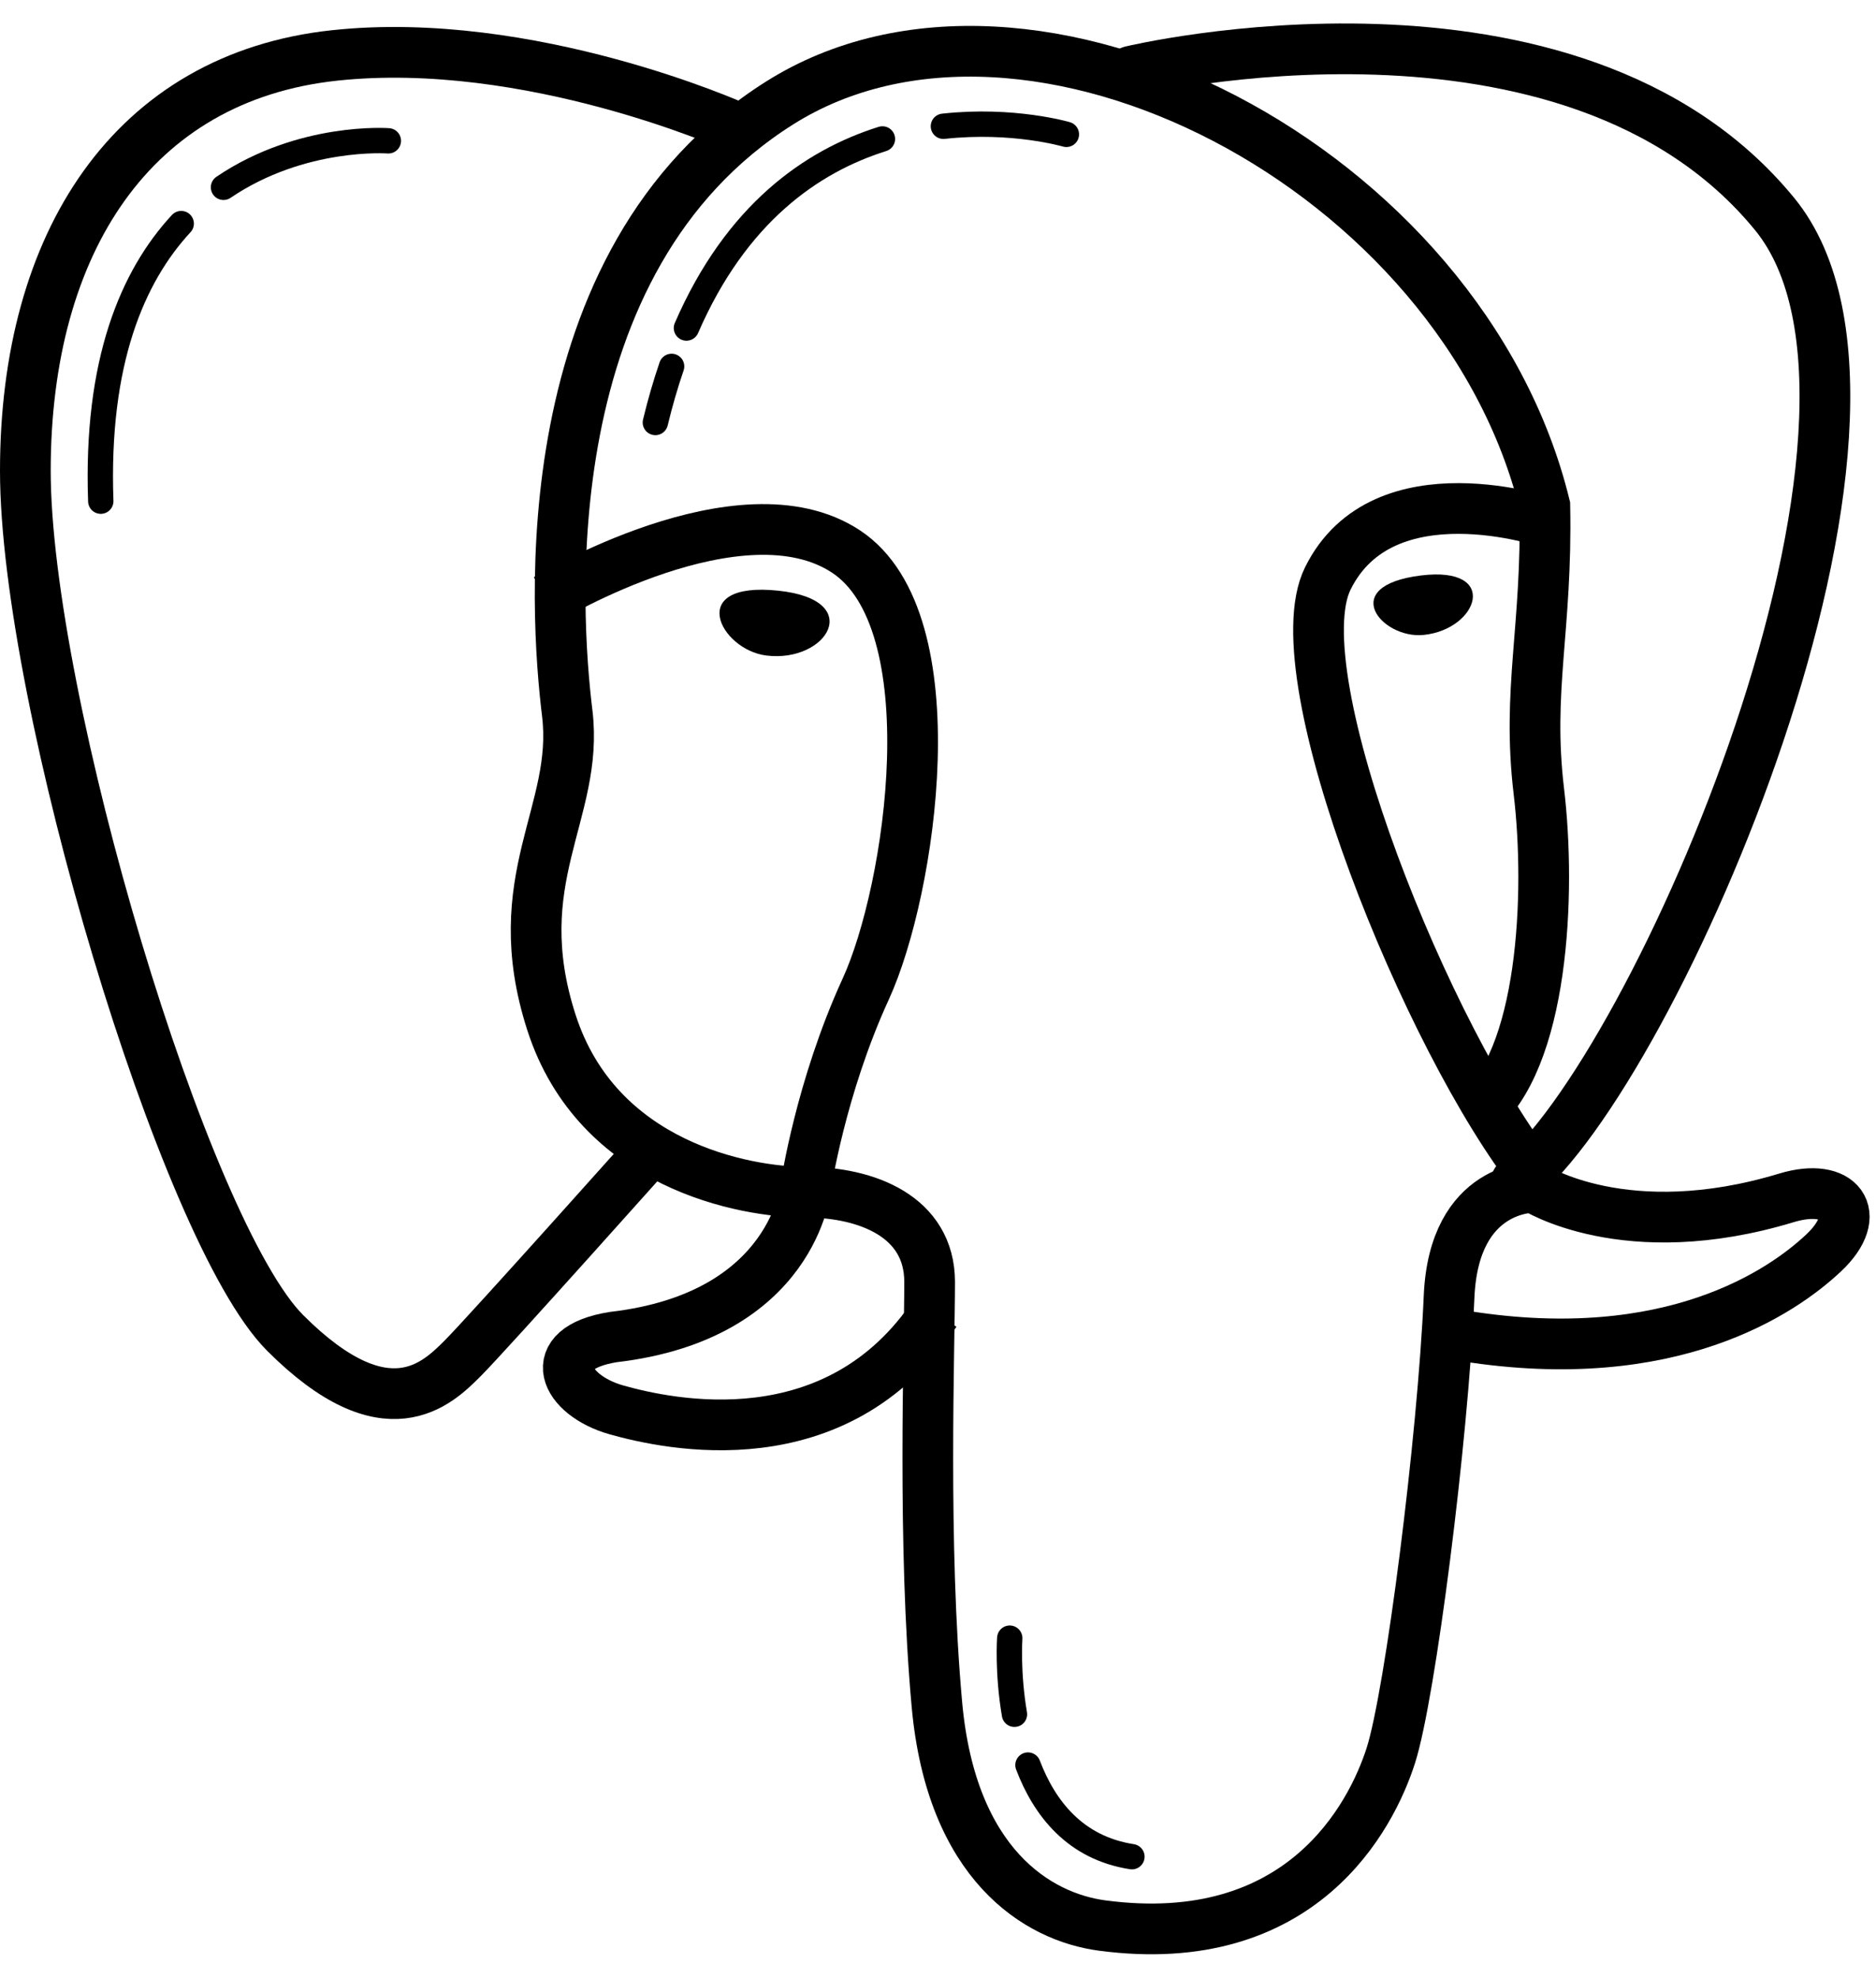 <svg width="74" height="78" viewBox="0 0 74 78" fill="none" xmlns="http://www.w3.org/2000/svg">
<path d="M26 45C26 45 19.25 52.562 18.25 53.562C17.25 54.562 15.25 56.562 11.25 52.562C7.25 48.562 1 27.562 1 18.562C1 9.562 5.234 3.044 13.187 2.187C20.89 1.358 29 5 29 5" stroke="black" stroke-width="2" stroke-miterlimit="10"/>
<path d="M58.213 43.947C60.894 41.841 61.181 35.234 60.702 31.213C60.223 27.192 61.033 24.821 60.937 19.938C57.682 6.629 40.612 -2.161 30.75 4.062C20.888 10.285 21.896 24.199 22.375 28.124C22.854 32.049 19.931 34.663 21.75 40.312C23.569 45.961 29.394 47.01 31.787 47.01C34.181 47.01 36.67 47.967 36.67 50.553C36.67 53.139 36.383 60.893 36.957 67.213C37.531 73.532 40.94 75.589 43.468 75.926C51.346 76.974 54.096 71.617 54.862 69.224C55.628 66.831 56.914 56.785 57.16 51.128C57.351 46.724 60.511 46.819 60.511 46.819C60.511 46.819 64.119 49.158 70.468 47.234C72.574 46.596 73.564 47.872 71.936 49.404C70.308 50.936 65.919 53.964 57.812 52.687" stroke="black" stroke-width="2" stroke-miterlimit="10"/>
<path d="M61.085 20.617C61.085 20.617 54.562 18.375 52.375 22.812C50.482 26.653 56.362 41.106 60.574 46.404" stroke="black" stroke-width="2" stroke-miterlimit="10"/>
<path d="M21.574 23.617C21.574 23.617 29.226 19.005 33.375 21.75C37.524 24.495 35.936 35.106 34.149 39C32.362 42.894 31.787 46.787 31.787 46.787C31.787 46.787 31.34 51.893 24.191 52.723C21.382 53.17 22.276 55.021 24.319 55.595C26.362 56.169 33 57.638 36.893 51.765" stroke="black" stroke-width="2" stroke-miterlimit="10"/>
<path d="M44.617 2.809C44.617 2.809 61.973 -1.365 70 8.438C76.553 16.441 65.234 42.32 59.809 46.596" stroke="black" stroke-width="2" stroke-miterlimit="10" stroke-linecap="round"/>
<path d="M56.154 25.037C54.502 25.205 52.731 23.098 56.058 22.691C59.177 22.31 58.323 24.817 56.154 25.037Z" fill="black"/>
<path d="M30.223 25.848C28.399 25.618 27.011 22.903 30.704 23.292C34.165 23.657 32.619 26.151 30.223 25.848Z" fill="black"/>
<path d="M26.492 14.447C26.256 15.135 26.041 15.872 25.851 16.66" stroke="black" stroke-miterlimit="10" stroke-linecap="round" stroke-linejoin="round"/>
<path d="M34.808 5.479C32.019 6.355 29.037 8.418 27.077 12.935" stroke="black" stroke-miterlimit="10" stroke-linecap="round" stroke-linejoin="round"/>
<path d="M42.064 5.298C42.064 5.298 39.954 4.677 37.213 4.979" stroke="black" stroke-miterlimit="10" stroke-linecap="round" stroke-linejoin="round"/>
<path d="M7.148 8.817C5.227 10.891 3.779 14.268 3.975 19.762" stroke="black" stroke-miterlimit="10" stroke-linecap="round" stroke-linejoin="round"/>
<path d="M15.319 5.553C15.319 5.553 11.902 5.295 8.816 7.386" stroke="black" stroke-miterlimit="10" stroke-linecap="round" stroke-linejoin="round"/>
<path d="M40.549 69.6C41.198 71.302 42.407 72.866 44.649 73.213" stroke="black" stroke-miterlimit="10" stroke-linecap="round" stroke-linejoin="round"/>
<path d="M39.83 64.596C39.83 64.596 39.735 65.954 40.016 67.597" stroke="black" stroke-miterlimit="10" stroke-linecap="round" stroke-linejoin="round"/>
</svg>
